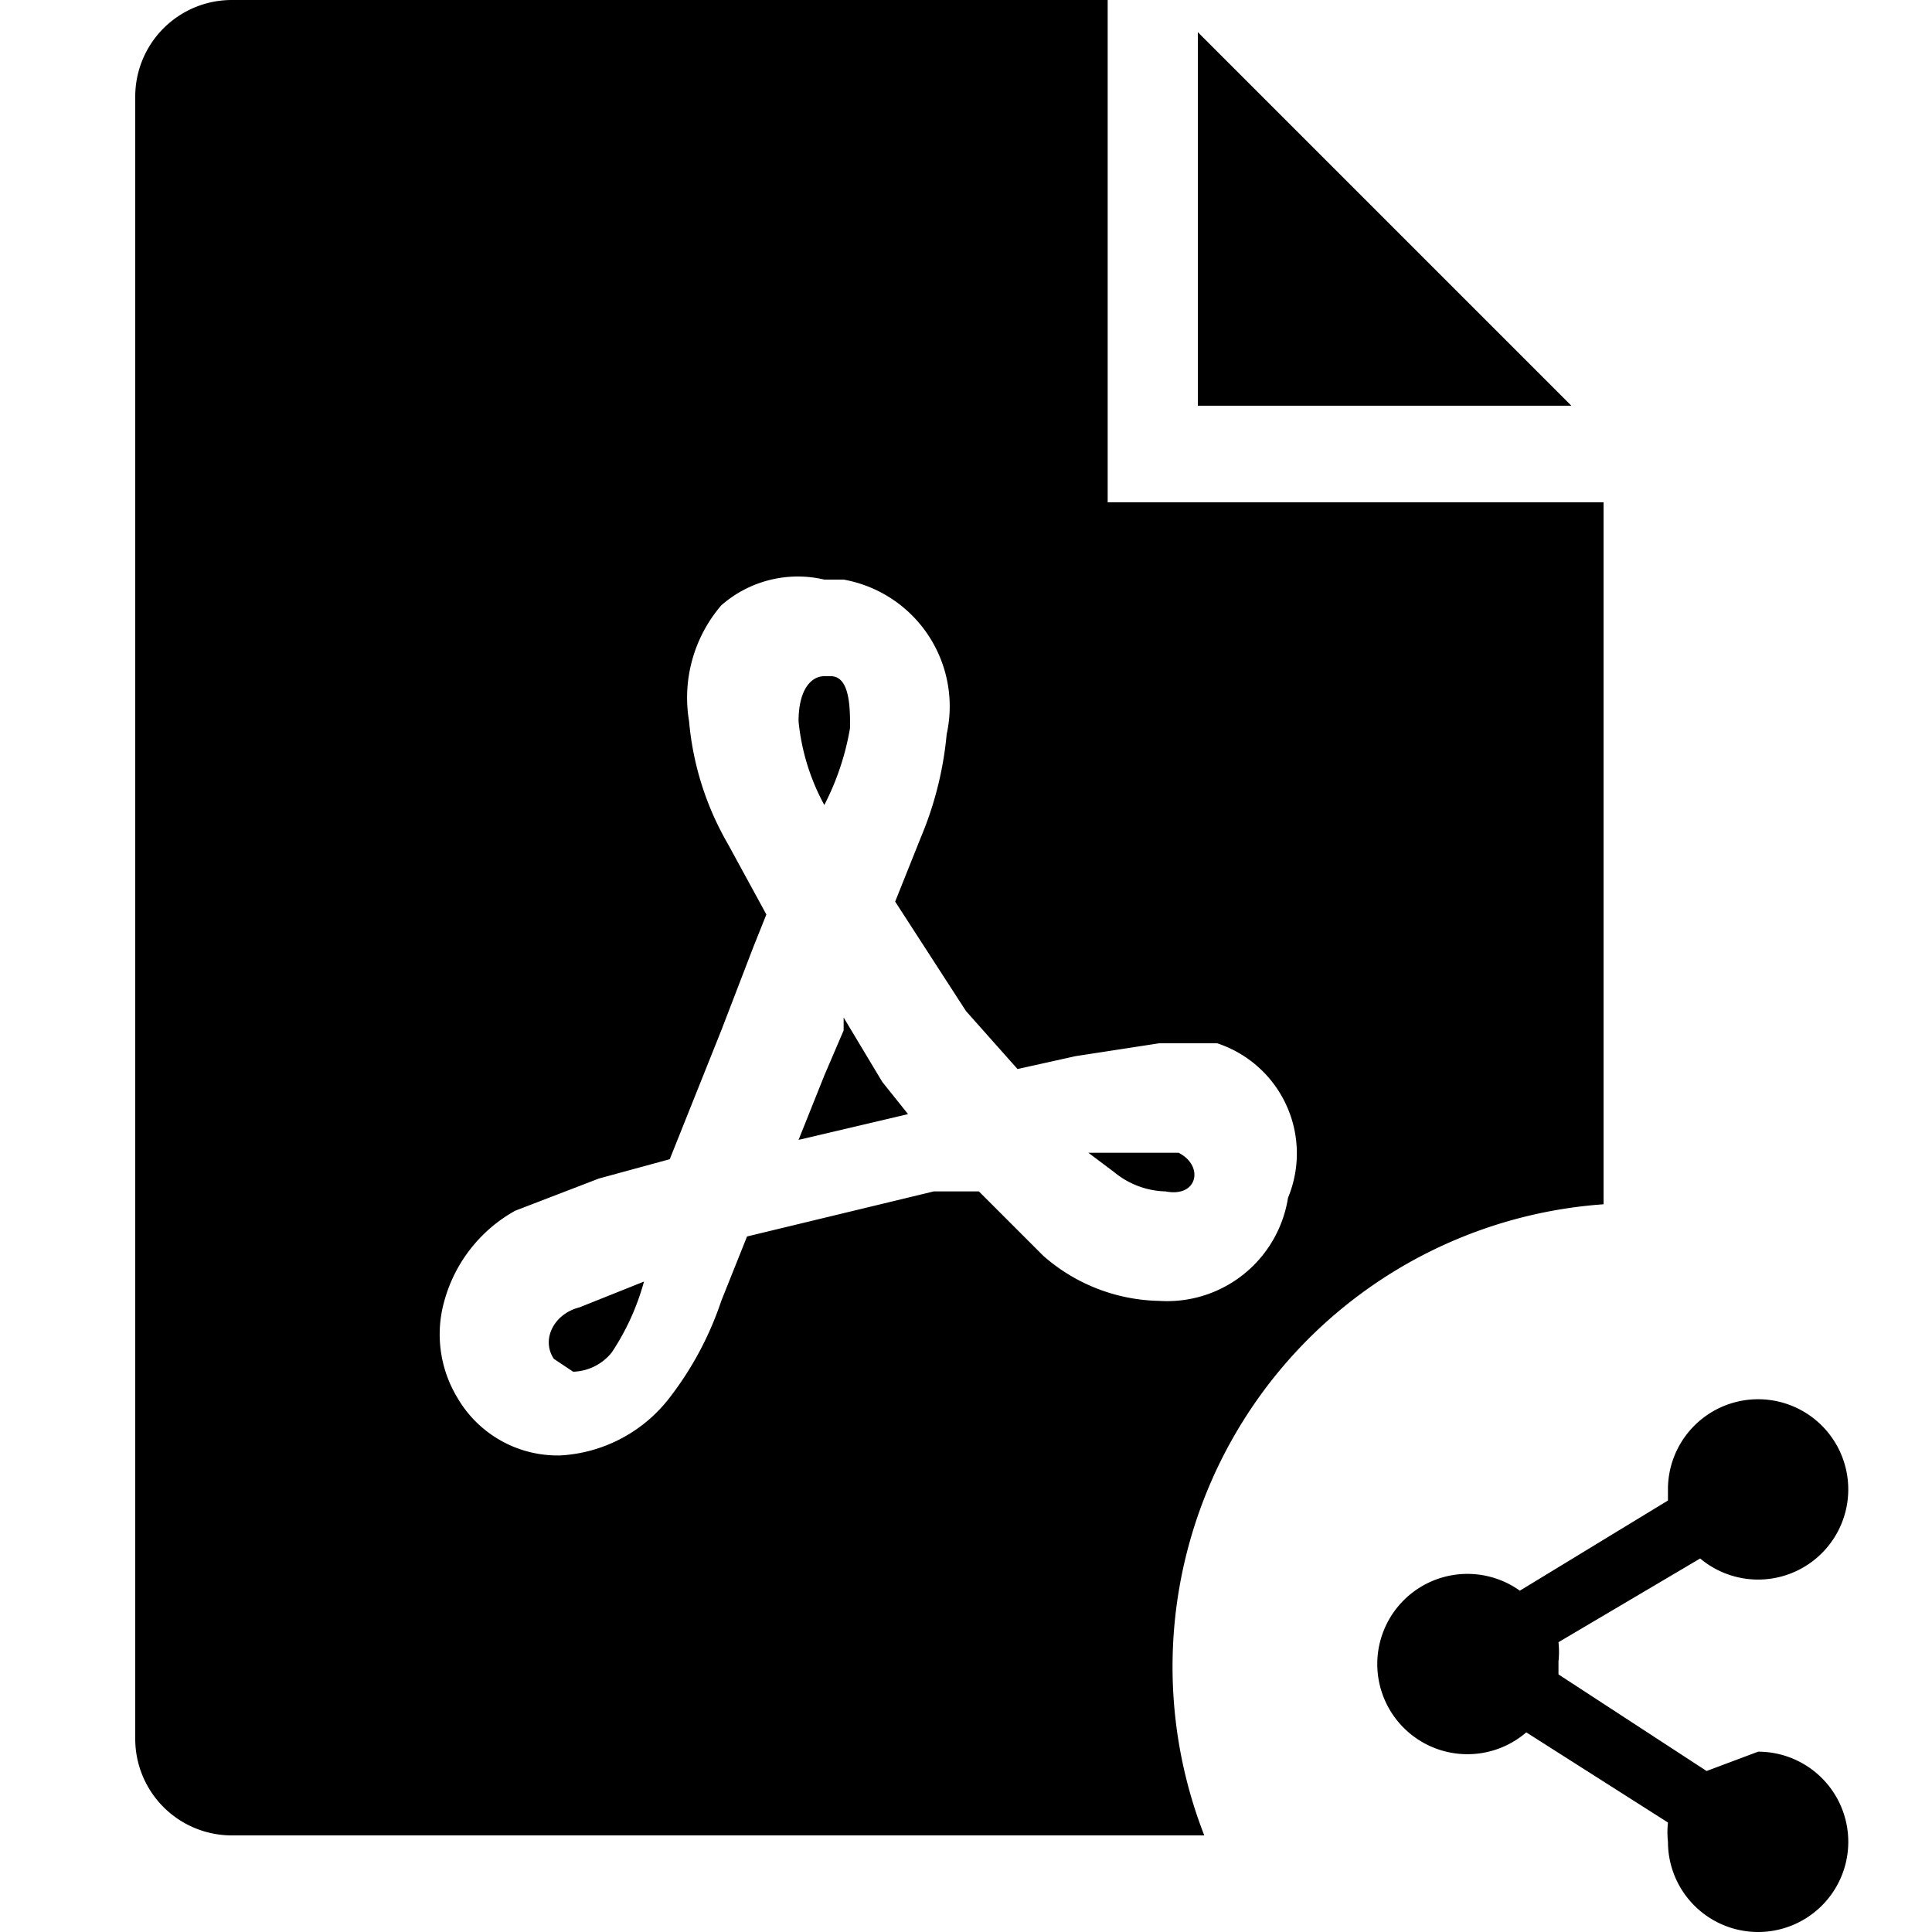 <svg xmlns="http://www.w3.org/2000/svg" viewBox="0 0 30 30"><polygon points="18.6 0.5 18.6 6.3 24.4 6.3 18.6 0.5"/><path d="M27.3,27.2l-.8.3L24.2,26v-.2a1.4,1.4,0,0,0,0-.3l2.2-1.3a1.4,1.4,0,1,0-.5-1.1v.2l-2.3,1.4a1.4,1.4,0,1,0,.1,2.2l2.2,1.4a1.4,1.4,0,0,0,0,.3,1.4,1.4,0,1,0,1.4-1.4Z"/><path d="M13.1,15.8v.2h0l-.3.7-.4,1,1.7-.4-.4-.5Z"/><path d="M13.2,11.3c0-.3,0-.8-.3-.8h-.1c-.2,0-.4.2-.4.7a3.4,3.4,0,0,0,.4,1.3A4.1,4.1,0,0,0,13.2,11.3Z"/><path d="M8.6,21.1l.3.2a.8.8,0,0,0,.6-.3,3.8,3.8,0,0,0,.5-1.1l-1,.4C8.6,20.4,8.4,20.8,8.6,21.1Z"/><path d="M17.2,7.8V0H3.6A1.5,1.5,0,0,0,2.1,1.5V27a1.5,1.5,0,0,0,1.5,1.5H18.7a7.2,7.2,0,0,1,6.2-9.8V7.8ZM20,18.6a1.9,1.9,0,0,1-2,1.6,2.8,2.8,0,0,1-1.8-.7l-.5-.5-.5-.5h-.7l-2.9.7-.4,1a5.1,5.1,0,0,1-.8,1.5,2.3,2.3,0,0,1-1.7.9,1.8,1.8,0,0,1-1.6-.9,1.9,1.9,0,0,1-.2-1.5,2.3,2.3,0,0,1,1.1-1.4l1.3-.5,1.1-.3.2-.5.6-1.5.5-1.3.2-.5-.6-1.1a4.6,4.6,0,0,1-.6-1.9,2.2,2.2,0,0,1,.5-1.8A1.8,1.8,0,0,1,12.8,9h.3a2,2,0,0,1,1.6,2.4,5.4,5.4,0,0,1-.4,1.6l-.4,1,1.1,1.7.8.9.9-.2,1.3-.2h.9A1.8,1.8,0,0,1,20,18.6Z"/><path d="M18.3,17.9H16.9l.4.3a1.3,1.3,0,0,0,.8.3C18.6,18.6,18.7,18.1,18.3,17.9Z"/></svg>